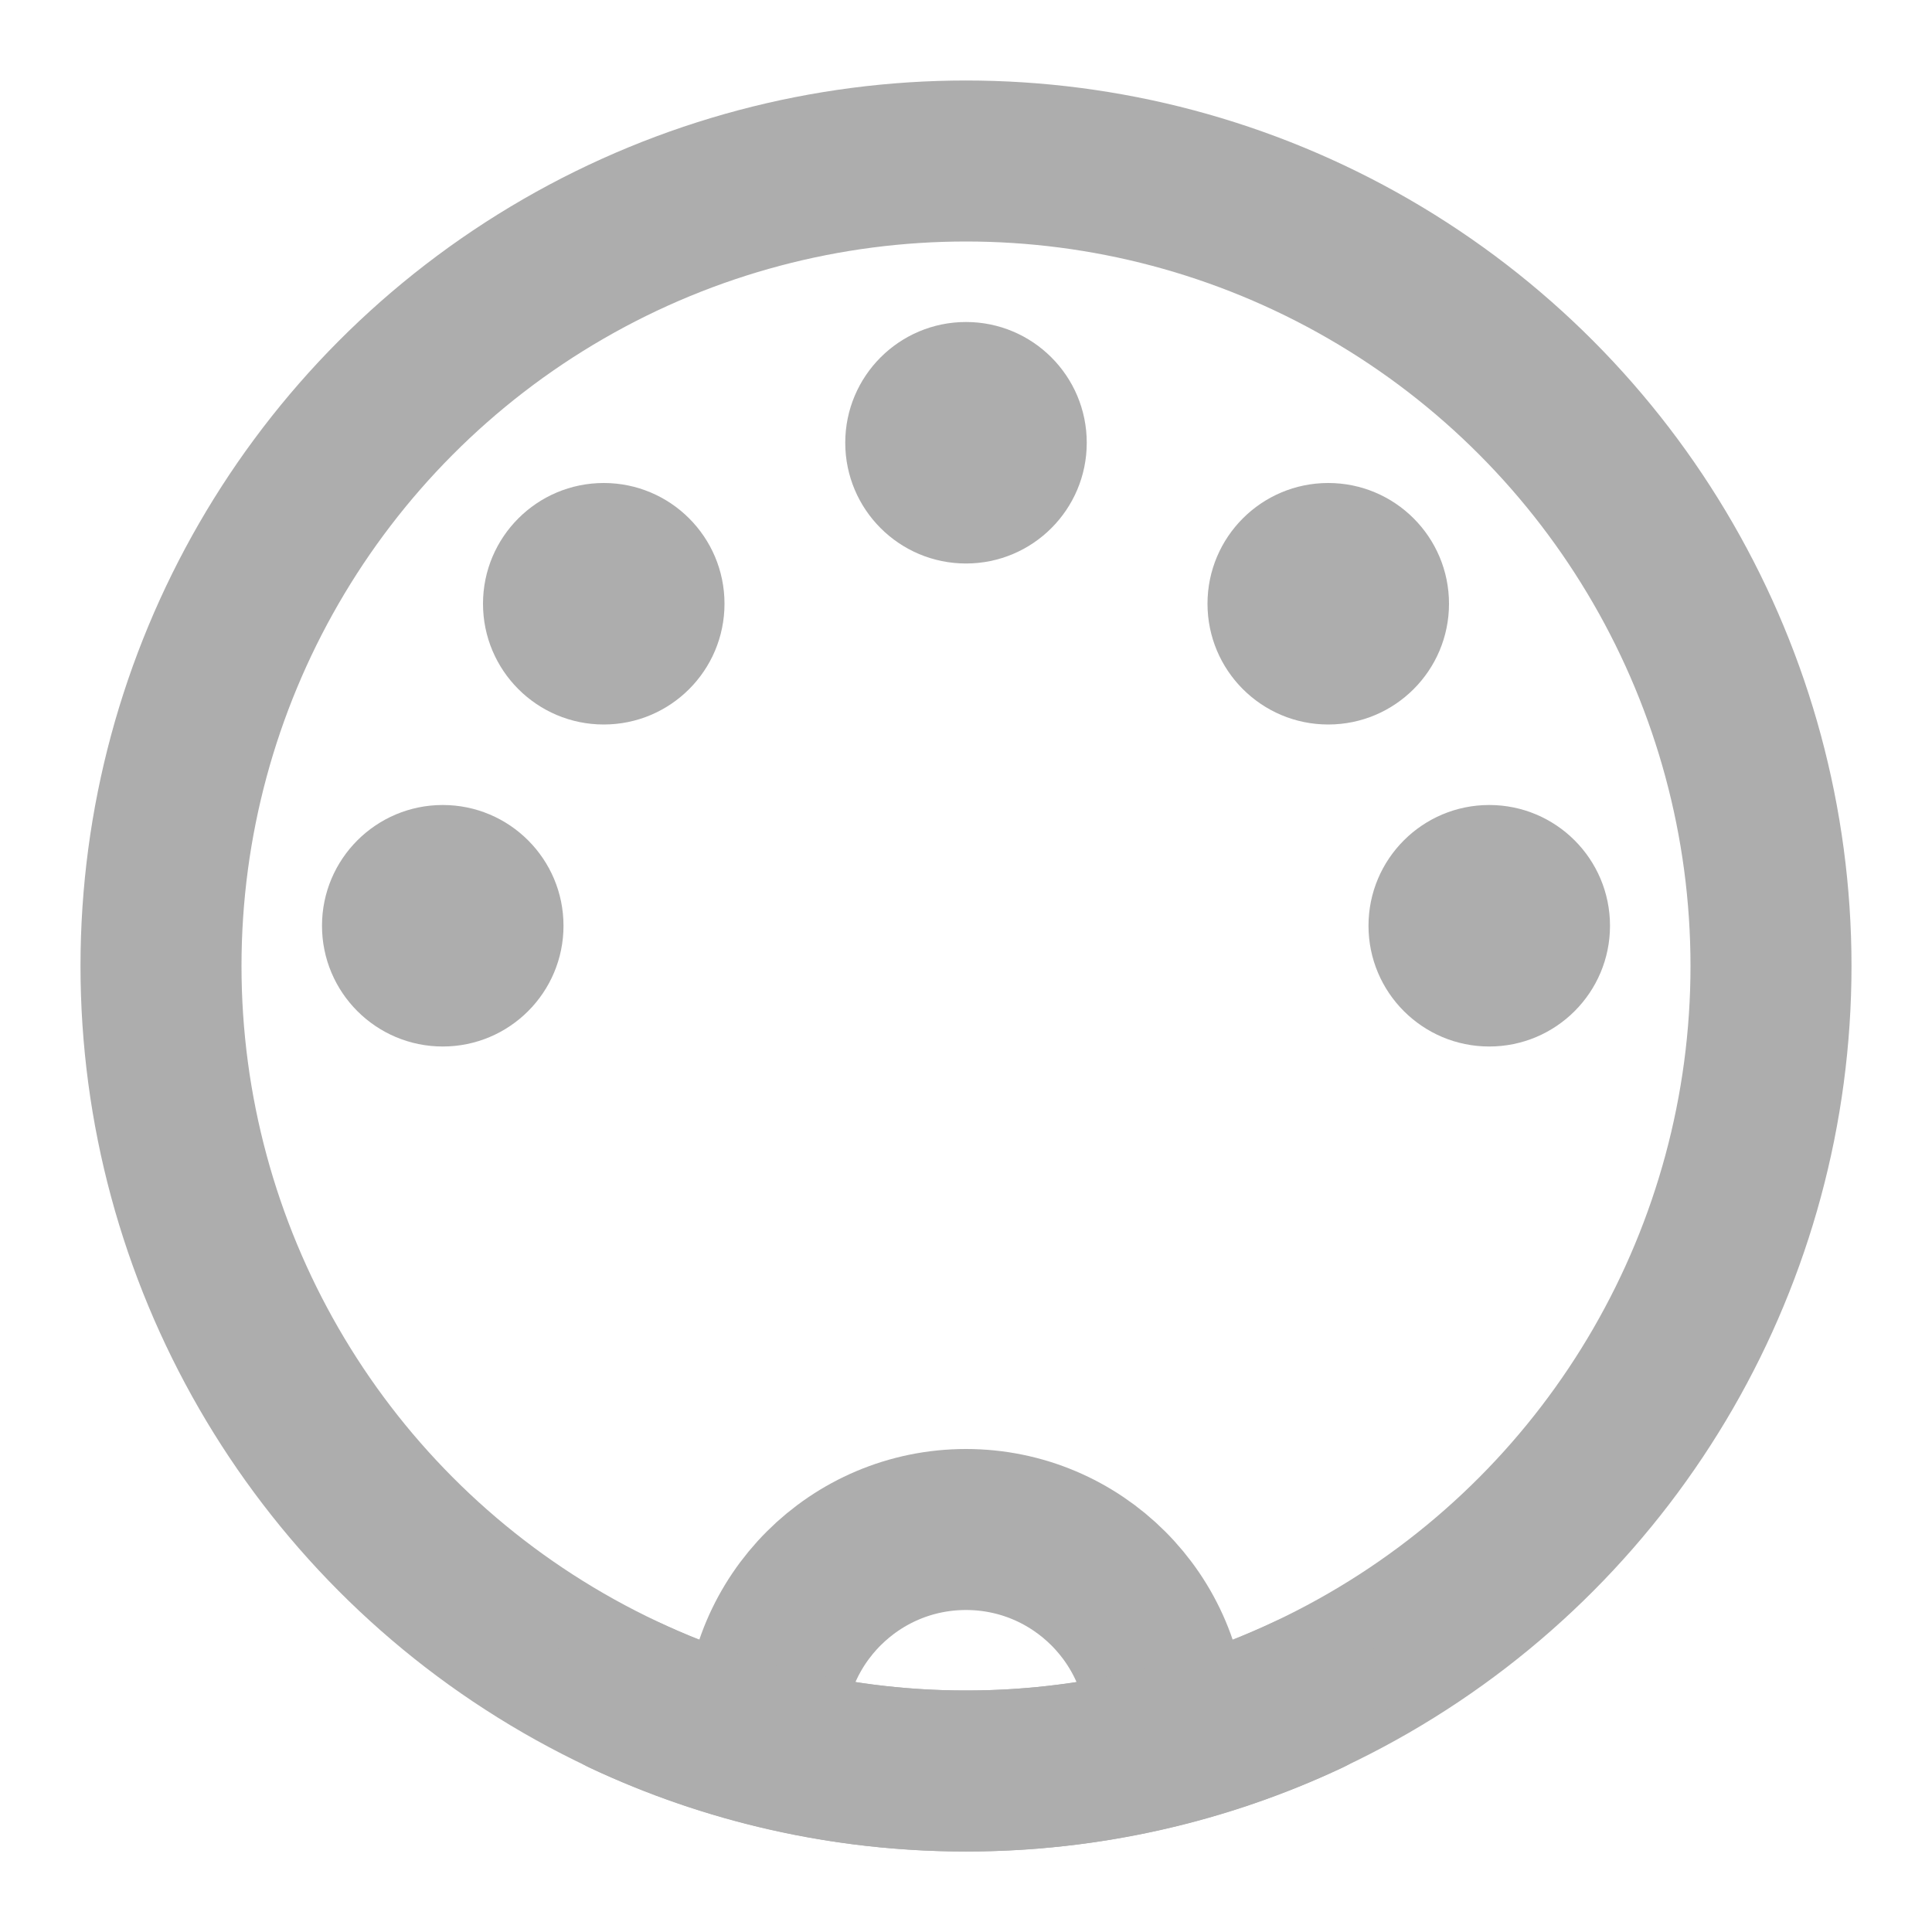 <?xml version="1.0" encoding="UTF-8"?><svg width="28" height="28" viewBox="0 0 48 48" fill="none" xmlns="http://www.w3.org/2000/svg"><circle cx="24" cy="24" r="20" fill="none" stroke="#adadad" stroke-width="4" stroke-linecap="round" stroke-linejoin="round"/><path d="M29 43C29 40.239 26.761 38 24 38C21.239 38 19 40.239 19 43" stroke="#adadad" stroke-width="4" stroke-linecap="round" stroke-linejoin="round"/><path d="M15.5 42.109C18.08 43.322 20.961 44 24 44C27.039 44 29.92 43.322 32.5 42.109" stroke="#adadad" stroke-width="4" stroke-linecap="round" stroke-linejoin="round"/><circle cx="15" cy="15" r="3" fill="#adadad"/><circle cx="11" cy="23" r="3" fill="#adadad"/><circle cx="24" cy="11" r="3" fill="#adadad"/><circle cx="33" cy="15" r="3" fill="#adadad"/><circle cx="37" cy="23" r="3" fill="#adadad"/></svg>